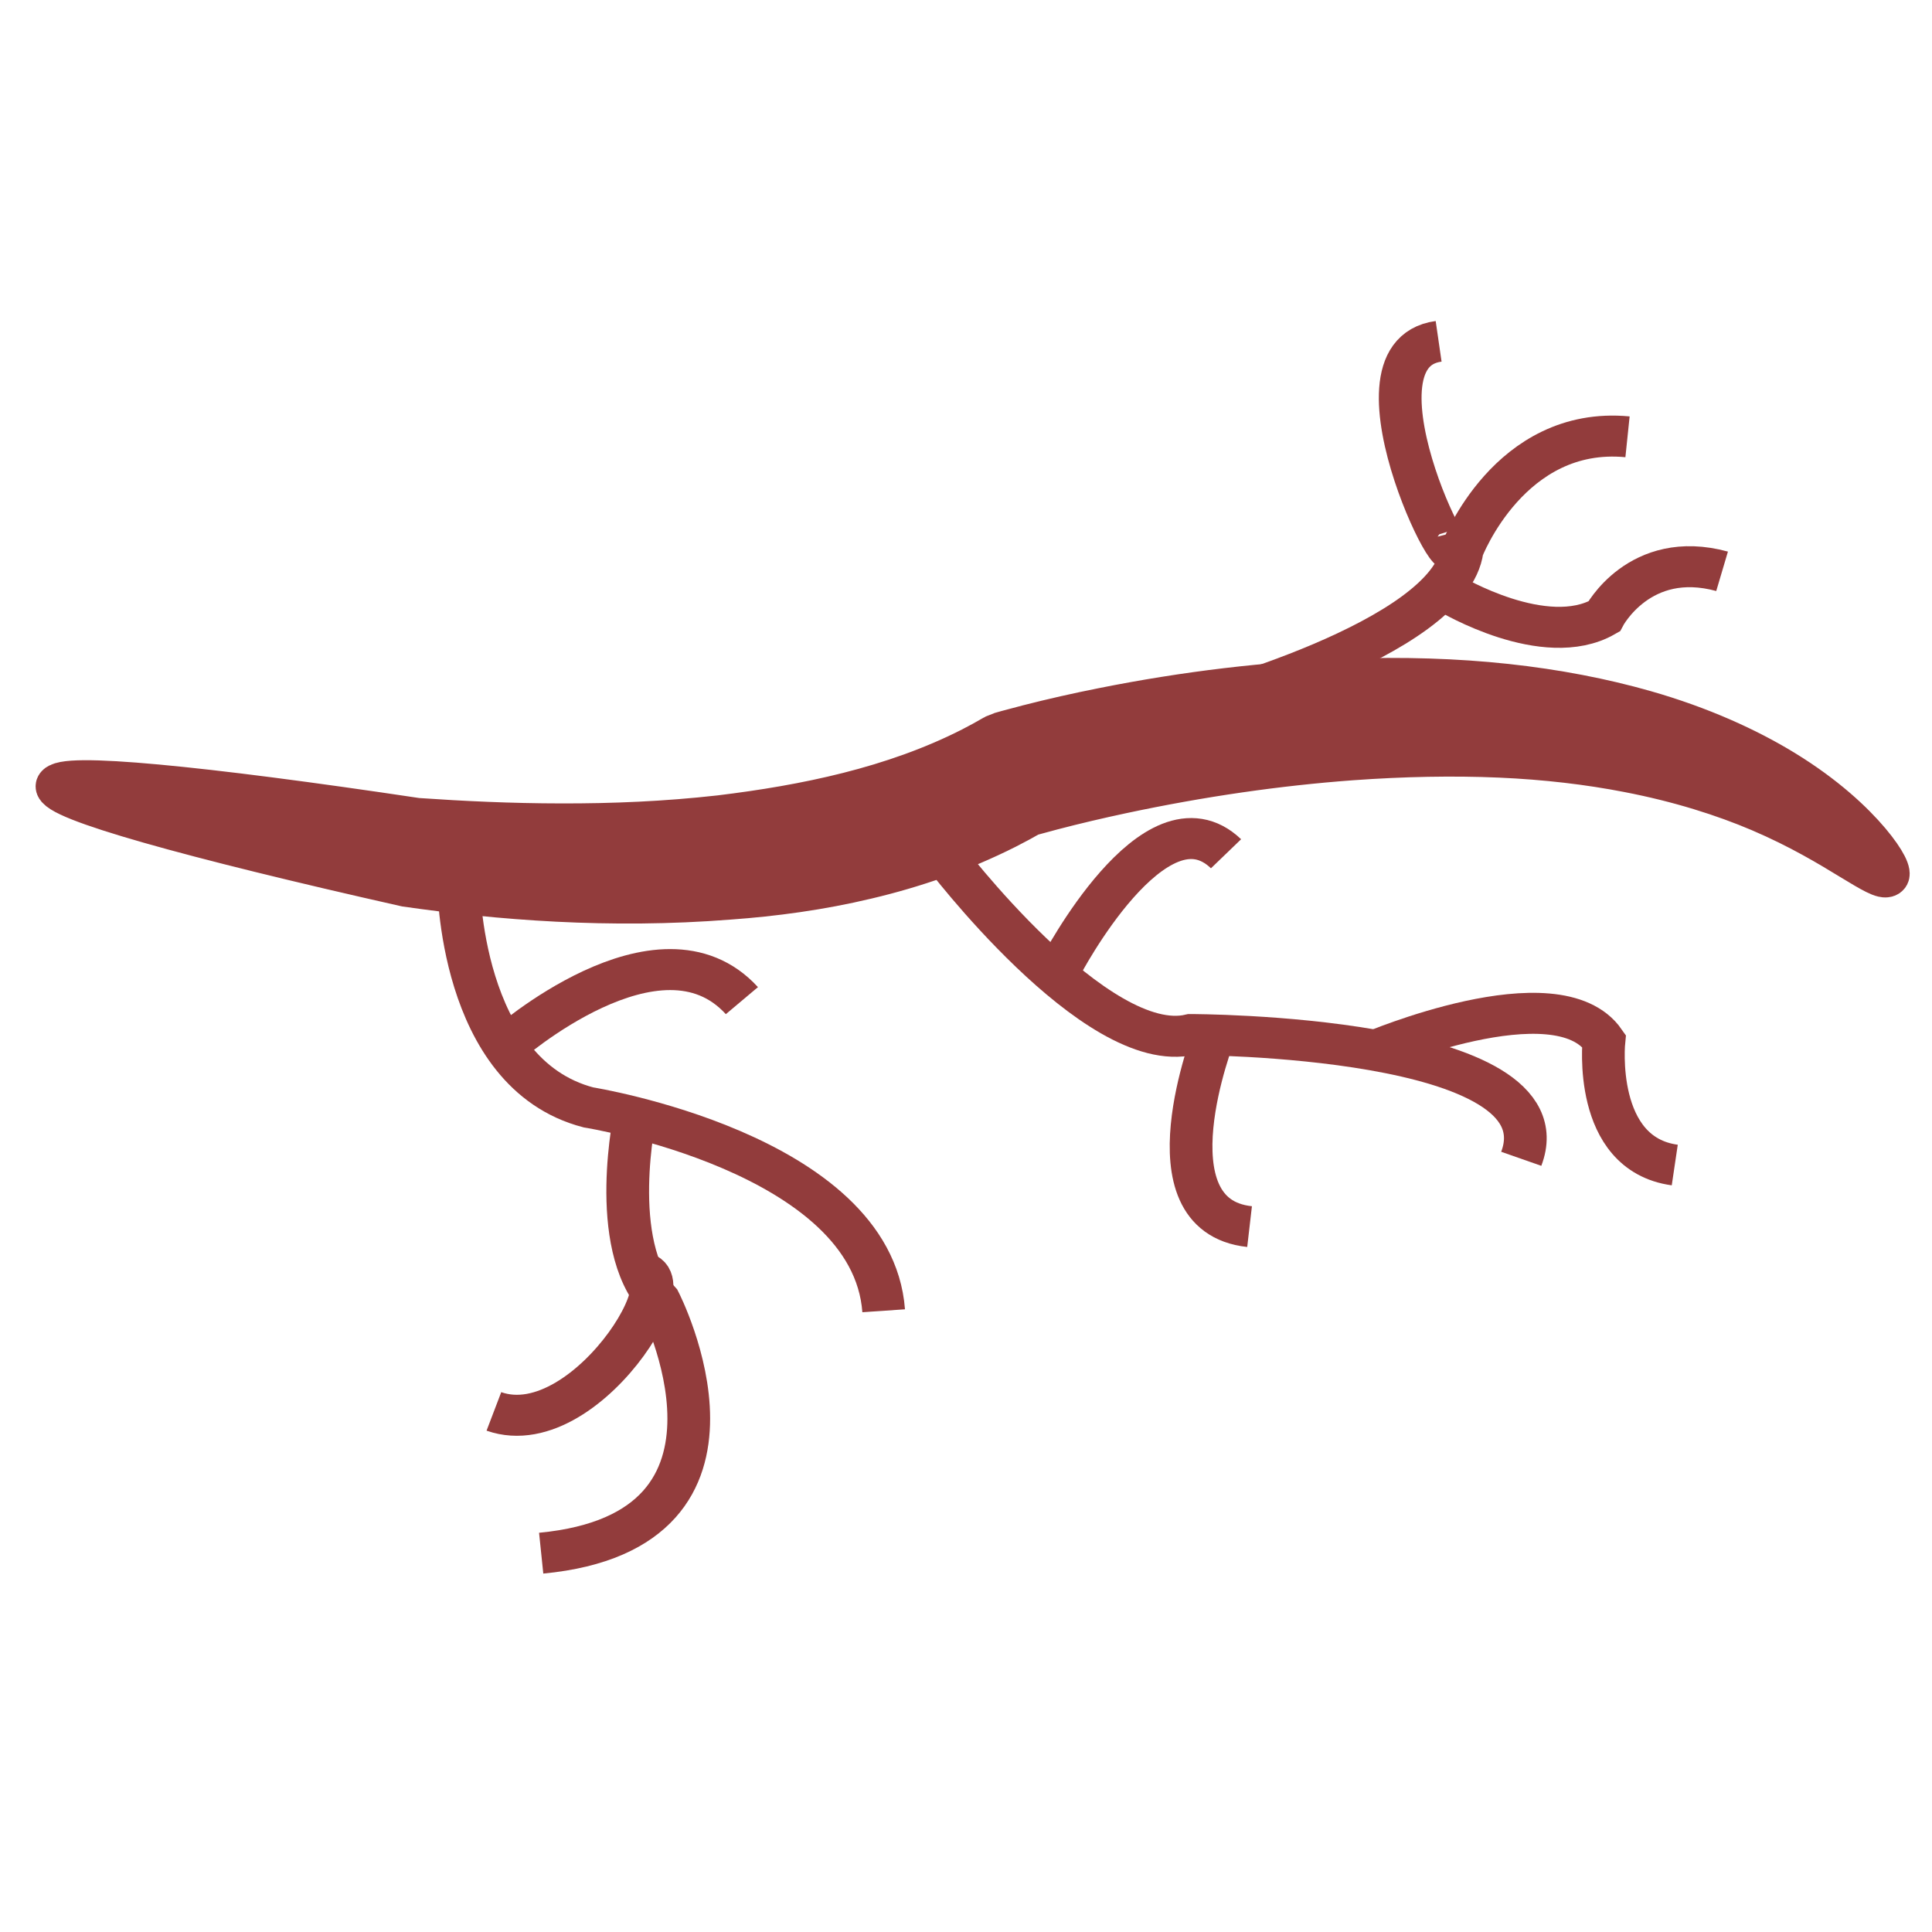 <?xml version="1.0" encoding="UTF-8" standalone="no"?>
<!-- Created with Inkscape (http://www.inkscape.org/) -->

<svg
   xmlns:dc="http://purl.org/dc/elements/1.1/"
   xmlns:cc="http://creativecommons.org/ns#"
   xmlns:rdf="http://www.w3.org/1999/02/22-rdf-syntax-ns#"
   xmlns:svg="http://www.w3.org/2000/svg"
   xmlns="http://www.w3.org/2000/svg"
   xmlns:sodipodi="http://sodipodi.sourceforge.net/DTD/sodipodi-0.dtd"
   xmlns:inkscape="http://www.inkscape.org/namespaces/inkscape"
   width="128"
   height="128"
   id="svg2997"
   version="1.1"
   inkscape:version="0.48.4 r9939"
   sodipodi:docname="Nouveau document 1">
  <defs
     id="defs2999" />
  <sodipodi:namedview
     id="base"
     pagecolor="#ffffff"
     bordercolor="#666666"
     borderopacity="1.0"
     inkscape:pageopacity="0.0"
     inkscape:pageshadow="2"
     inkscape:zoom="4"
     inkscape:cx="32.17528"
     inkscape:cy="71.251834"
     inkscape:document-units="px"
     inkscape:current-layer="layer1"
     showgrid="false"
     inkscape:window-width="1600"
     inkscape:window-height="838"
     inkscape:window-x="-8"
     inkscape:window-y="-8"
     inkscape:window-maximized="1" />
  <g
     inkscape:label="Calque 1"
     inkscape:groupmode="layer"
     id="layer1"
     transform="translate(0,-924.362)">
    <g
       id="layer1-1"
       groupmode="layer"
       label="Calque 1"
       transform="matrix(2.83,0,0,2.716,-1.357,943.255)">
      <path
         id="path4309"
         connector-curvature="0"
         original-d="m 255.632,535.04 c 0,0 68.411,20.652 104.553,-1.291 0,0 65.83,-20.652 95.518,11.617"
         path-effect="#path-effect4311"
         stroke-miterlimit="10"
         d="m 1.814,12.216 c 0.066,-0.333 3.363,0.002 8.425,0.792 1.057,0.076 2.191,0.133 3.382,0.134 1.191,0.003 2.439,-0.049 3.722,-0.2 1.982,-0.251 4.064,-0.691 5.896,-1.664 0.182,-0.098 0.359,-0.198 0.534,-0.305 0.003,-0.002 0.007,-0.003 0.011,-0.004 0.01,-0.005 0.021,-0.008 0.032,-0.013 0.042,-0.017 0.083,-0.033 0.124,-0.051 l 0,0 0,0 c 0.043,-0.013 0.088,-0.026 0.13,-0.038 l 0,0 c 0.162,-0.046 0.323,-0.091 0.481,-0.133 0.585,-0.156 1.165,-0.292 1.739,-0.411 1.967,-0.411 3.894,-0.645 5.711,-0.71 1.305,-0.049 2.56,-0.009 3.733,0.123 1.175,0.132 2.264,0.354 3.241,0.644 l 0,0 c 1.303,0.387 2.404,0.91 3.259,1.456 0.965,0.616 1.611,1.254 1.996,1.729 0.382,0.475 0.514,0.784 0.435,0.855 -0.077,0.071 -0.356,-0.1 -0.842,-0.408 -0.487,-0.309 -1.189,-0.756 -2.134,-1.176 -0.842,-0.373 -1.878,-0.72 -3.09,-0.963 l 0,0 c -0.913,-0.185 -1.921,-0.311 -3.008,-0.36 -1.087,-0.049 -2.256,-0.026 -3.479,0.066 -1.706,0.131 -3.514,0.4 -5.375,0.813 -0.543,0.121 -1.087,0.253 -1.63,0.401 -0.147,0.04 -0.293,0.081 -0.437,0.123 l 0,0 c -0.037,0.011 -0.074,0.022 -0.109,0.033 l 0,0 0,0 c 0.021,-0.011 0.041,-0.022 0.062,-0.032 0.006,-0.003 0.011,-0.006 0.017,-0.008 0.002,-0.001 0.004,-0.002 0.006,-0.003 -0.204,0.123 -0.412,0.24 -0.622,0.351 -1.062,0.558 -2.161,0.949 -3.255,1.219 -1.093,0.272 -2.179,0.423 -3.22,0.501 -1.406,0.116 -2.753,0.118 -4.02,0.051 C 12.261,14.961 11.076,14.826 9.986,14.663 4.939,13.479 1.749,12.549 1.814,12.216 l 0,0 z"
         inkscape:connector-curvature="0"
         style="fill:#923c3c;stroke:#923c3c;stroke-miterlimit:10" />
      <path
         id="path4313"
         connector-curvature="0"
         d="m 28.354,10.314 c 0,0 6.081,-1.653 6.356,-3.859 0,0 1.107,-3.031 3.871,-2.756"
         inkscape:connector-curvature="0"
         style="fill:none;stroke:#923c3c" />
      <path
         id="path4315"
         connector-curvature="0"
         d="m 22.547,13.87 c 0,0 3.594,4.961 5.807,4.41 0,0 8.845,0 7.739,3.031"
         inkscape:connector-curvature="0"
         style="fill:none;stroke:#923c3c" />
      <path
         id="path4317"
         connector-curvature="0"
         d="m 11.214,14.545 c 0,0 0,4.686 3.041,5.512 0,0 6.635,1.103 6.912,4.961"
         inkscape:connector-curvature="0"
         style="fill:none;stroke:#923c3c" />
      <path
         id="path4319"
         connector-curvature="0"
         d="m 34.436,7.531 c 0,0 2.211,1.378 3.594,0.552 0,0 0.83,-1.654 2.765,-1.103"
         inkscape:connector-curvature="0"
         style="fill:none;stroke:#923c3c" />
      <path
         id="path4321"
         connector-curvature="0"
         d="M 34.436,6.055 C 34.987,8.16 31.757,1.704 34.159,1.37"
         inkscape:connector-curvature="0"
         style="fill:none;stroke:#923c3c"
         sodipodi:nodetypes="cc" />
      <path
         id="path4323"
         connector-curvature="0"
         d="m 25.313,16.626 c 0,0 2.209,-4.41 3.869,-2.756"
         inkscape:connector-curvature="0"
         style="fill:none;stroke:#923c3c" />
      <path
         id="path4325"
         connector-curvature="0"
         d="m 32.588,18.708 c 0,0 4.336,-1.93 5.441,-0.276 0,0 -0.275,2.756 1.658,3.031"
         inkscape:connector-curvature="0"
         style="fill:none;stroke:#923c3c"
         sodipodi:nodetypes="ccc" />
      <path
         id="path4327"
         connector-curvature="0"
         d="m 28.905,18.28 c 0,0 -1.658,4.409 0.828,4.685"
         inkscape:connector-curvature="0"
         style="fill:none;stroke:#923c3c" />
      <path
         id="path4329"
         connector-curvature="0"
         d="m 12.32,18.556 c 0,0 3.594,-3.308 5.528,-1.103"
         inkscape:connector-curvature="0"
         style="fill:none;stroke:#923c3c" />
      <path
         id="path4331"
         connector-curvature="0"
         d="m 15.36,20.182 c 0,0 -0.675,3.213 0.553,4.594 0,0 2.764,5.606 -2.764,6.155"
         inkscape:connector-curvature="0"
         style="fill:none;stroke:#923c3c"
         sodipodi:nodetypes="ccc" />
      <path
         id="path4333"
         connector-curvature="0"
         d="m 15.084,24.165 c 1.933,-0.796 -0.771,4.139 -3.042,3.308"
         inkscape:connector-curvature="0"
         style="fill:none;stroke:#923c3c"
         sodipodi:nodetypes="cc" />
    </g>
  </g>
</svg>
